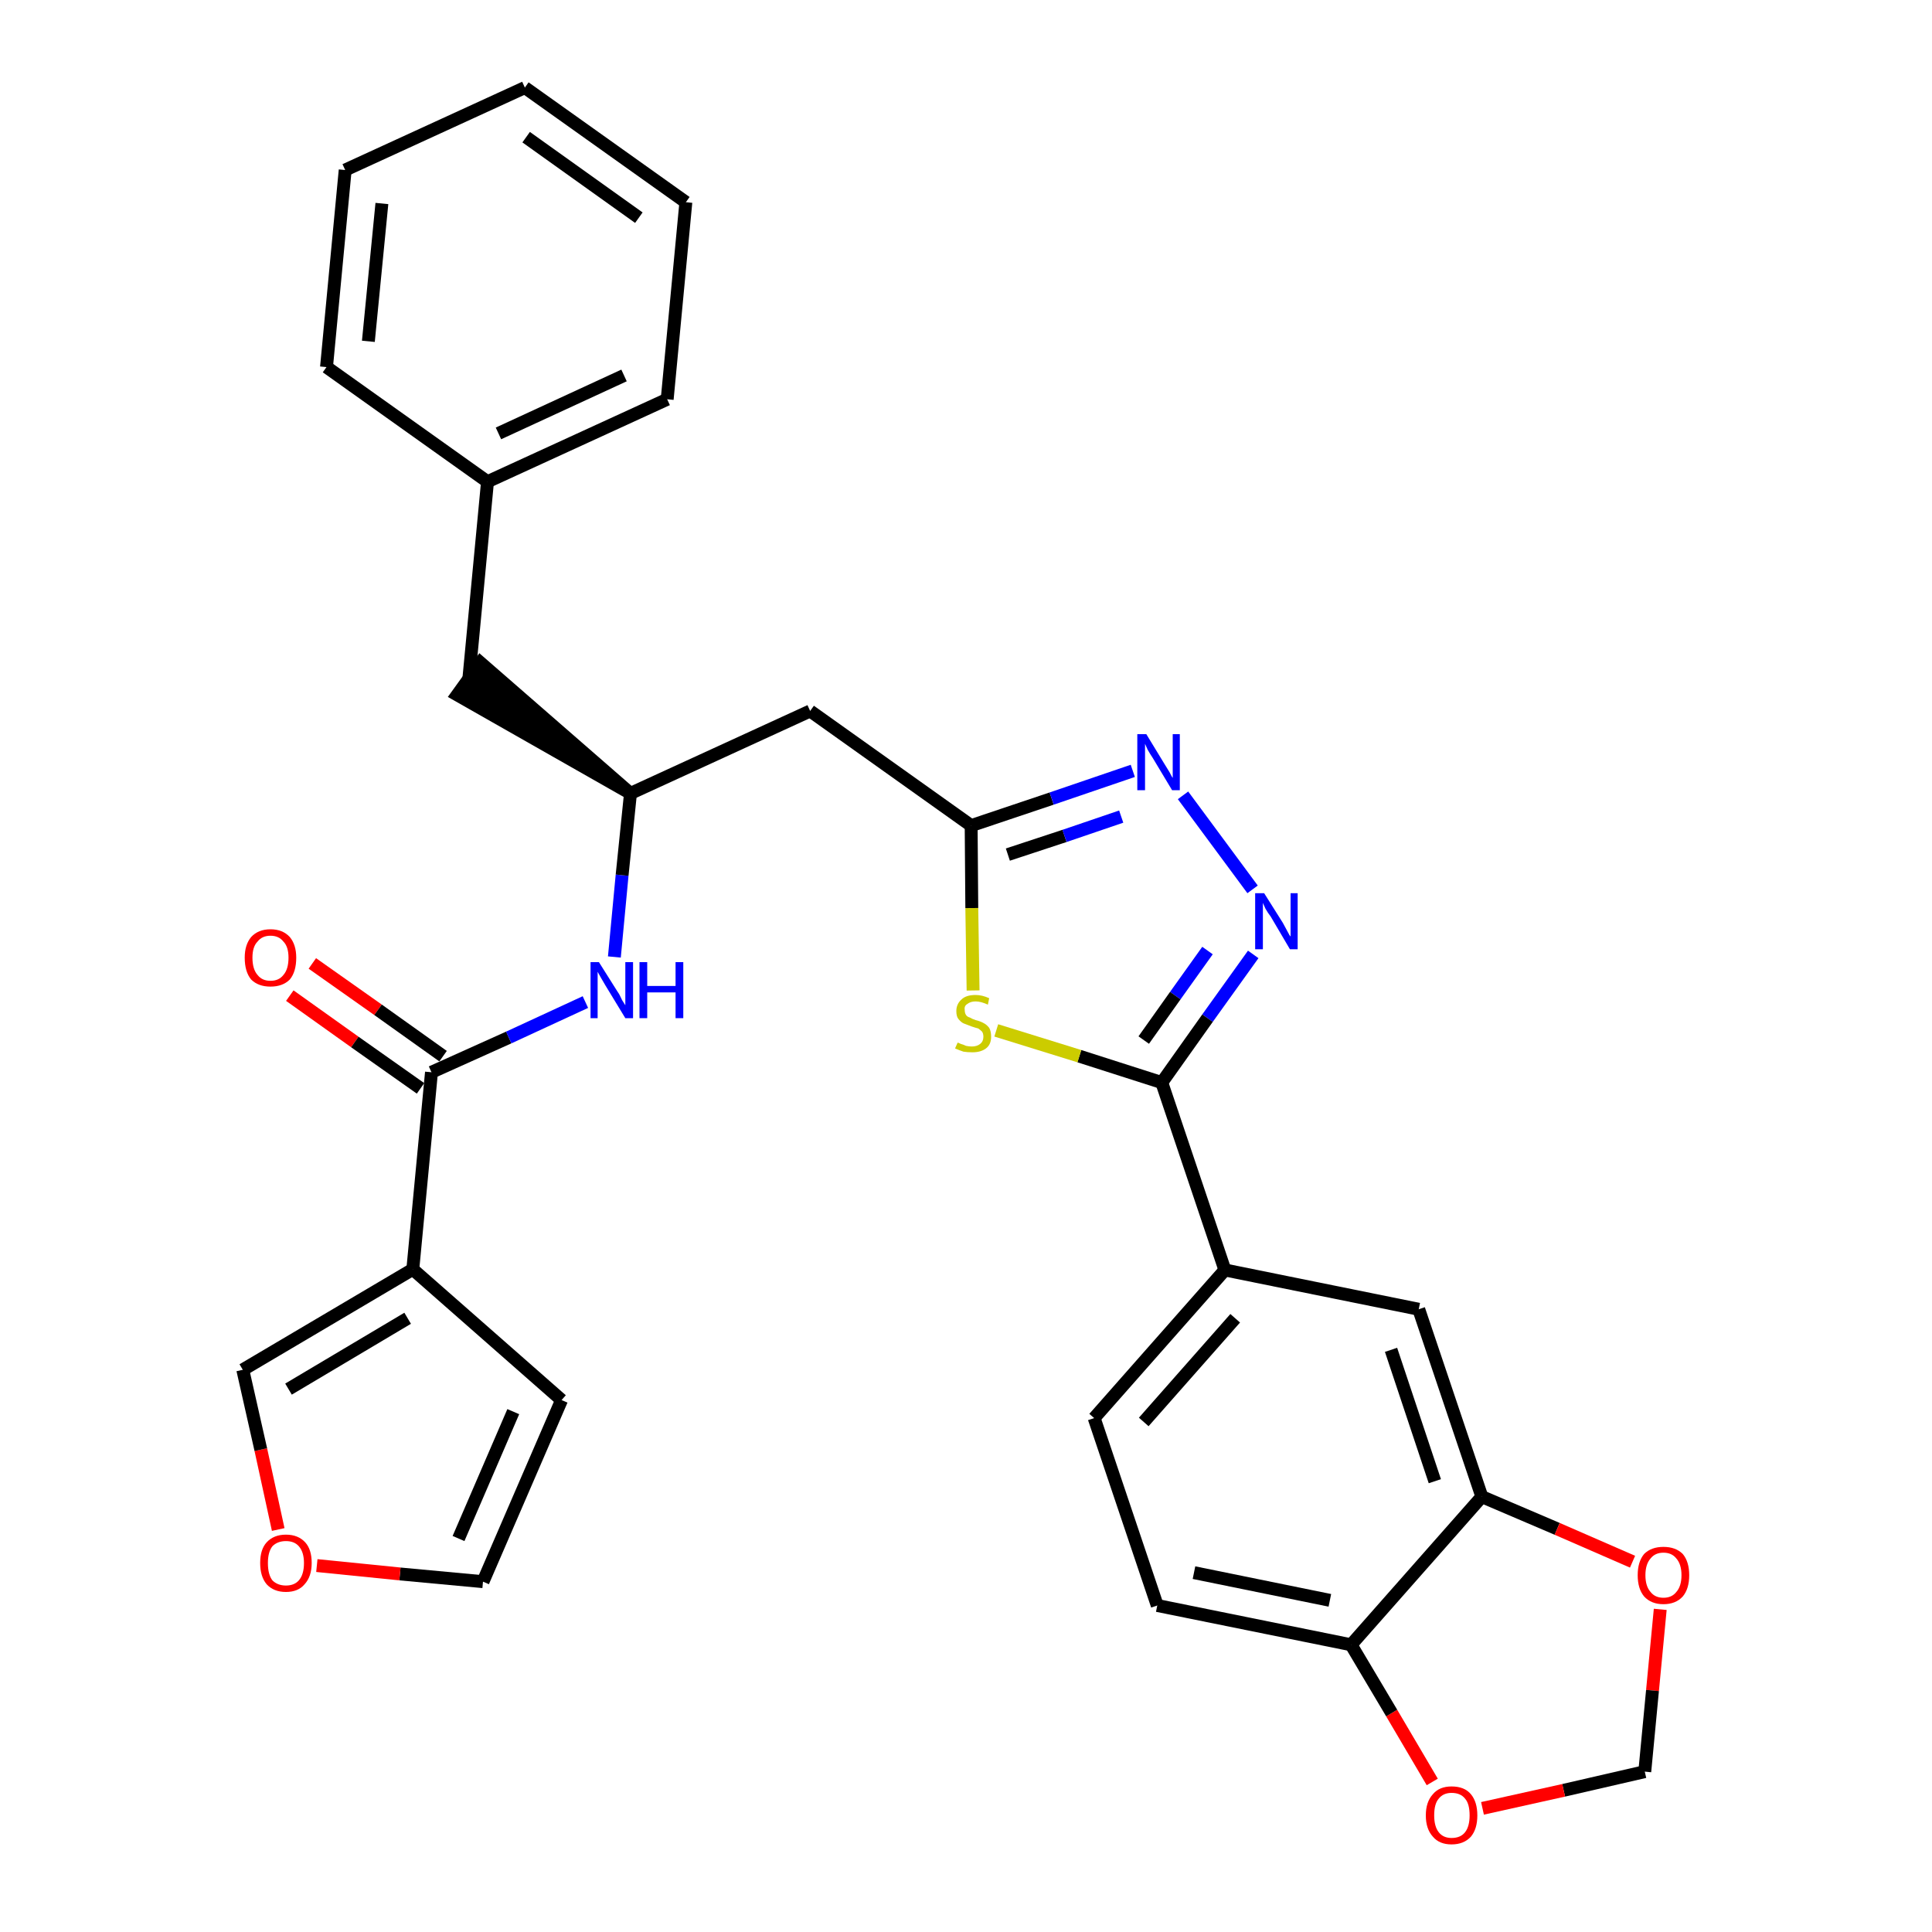<?xml version='1.0' encoding='iso-8859-1'?>
<svg version='1.1' baseProfile='full'
              xmlns='http://www.w3.org/2000/svg'
                      xmlns:rdkit='http://www.rdkit.org/xml'
                      xmlns:xlink='http://www.w3.org/1999/xlink'
                  xml:space='preserve'
width='300px' height='300px' viewBox='0 0 300 300'>
<!-- END OF HEADER -->
<path class='bond-0 atom-0 atom-1' d='M 45.0,154.6 L 55.1,161.8' style='fill:none;fill-rule:evenodd;stroke:#FF0000;stroke-width:2.0px;stroke-linecap:butt;stroke-linejoin:miter;stroke-opacity:1' />
<path class='bond-0 atom-0 atom-1' d='M 55.1,161.8 L 65.3,169.0' style='fill:none;fill-rule:evenodd;stroke:#000000;stroke-width:2.0px;stroke-linecap:butt;stroke-linejoin:miter;stroke-opacity:1' />
<path class='bond-0 atom-0 atom-1' d='M 48.5,149.6 L 58.7,156.8' style='fill:none;fill-rule:evenodd;stroke:#FF0000;stroke-width:2.0px;stroke-linecap:butt;stroke-linejoin:miter;stroke-opacity:1' />
<path class='bond-0 atom-0 atom-1' d='M 58.7,156.8 L 68.8,164.0' style='fill:none;fill-rule:evenodd;stroke:#000000;stroke-width:2.0px;stroke-linecap:butt;stroke-linejoin:miter;stroke-opacity:1' />
<path class='bond-1 atom-1 atom-2' d='M 67.0,166.5 L 79.0,161.1' style='fill:none;fill-rule:evenodd;stroke:#000000;stroke-width:2.0px;stroke-linecap:butt;stroke-linejoin:miter;stroke-opacity:1' />
<path class='bond-1 atom-1 atom-2' d='M 79.0,161.1 L 90.9,155.6' style='fill:none;fill-rule:evenodd;stroke:#0000FF;stroke-width:2.0px;stroke-linecap:butt;stroke-linejoin:miter;stroke-opacity:1' />
<path class='bond-25 atom-1 atom-26' d='M 67.0,166.5 L 64.1,197.1' style='fill:none;fill-rule:evenodd;stroke:#000000;stroke-width:2.0px;stroke-linecap:butt;stroke-linejoin:miter;stroke-opacity:1' />
<path class='bond-2 atom-2 atom-3' d='M 95.4,148.6 L 96.6,135.9' style='fill:none;fill-rule:evenodd;stroke:#0000FF;stroke-width:2.0px;stroke-linecap:butt;stroke-linejoin:miter;stroke-opacity:1' />
<path class='bond-2 atom-2 atom-3' d='M 96.6,135.9 L 97.9,123.2' style='fill:none;fill-rule:evenodd;stroke:#000000;stroke-width:2.0px;stroke-linecap:butt;stroke-linejoin:miter;stroke-opacity:1' />
<path class='bond-3 atom-3 atom-4' d='M 97.9,123.2 L 74.6,102.9 L 71.0,107.9 Z' style='fill:#000000;fill-rule:evenodd;fill-opacity:1;stroke:#000000;stroke-width:2.0px;stroke-linecap:butt;stroke-linejoin:miter;stroke-opacity:1;' />
<path class='bond-10 atom-3 atom-11' d='M 97.9,123.2 L 125.8,110.4' style='fill:none;fill-rule:evenodd;stroke:#000000;stroke-width:2.0px;stroke-linecap:butt;stroke-linejoin:miter;stroke-opacity:1' />
<path class='bond-4 atom-4 atom-5' d='M 72.8,105.4 L 75.7,74.8' style='fill:none;fill-rule:evenodd;stroke:#000000;stroke-width:2.0px;stroke-linecap:butt;stroke-linejoin:miter;stroke-opacity:1' />
<path class='bond-5 atom-5 atom-6' d='M 75.7,74.8 L 103.6,62.0' style='fill:none;fill-rule:evenodd;stroke:#000000;stroke-width:2.0px;stroke-linecap:butt;stroke-linejoin:miter;stroke-opacity:1' />
<path class='bond-5 atom-5 atom-6' d='M 77.4,67.3 L 96.9,58.3' style='fill:none;fill-rule:evenodd;stroke:#000000;stroke-width:2.0px;stroke-linecap:butt;stroke-linejoin:miter;stroke-opacity:1' />
<path class='bond-30 atom-10 atom-5' d='M 50.7,57.0 L 75.7,74.8' style='fill:none;fill-rule:evenodd;stroke:#000000;stroke-width:2.0px;stroke-linecap:butt;stroke-linejoin:miter;stroke-opacity:1' />
<path class='bond-6 atom-6 atom-7' d='M 103.6,62.0 L 106.5,31.4' style='fill:none;fill-rule:evenodd;stroke:#000000;stroke-width:2.0px;stroke-linecap:butt;stroke-linejoin:miter;stroke-opacity:1' />
<path class='bond-7 atom-7 atom-8' d='M 106.5,31.4 L 81.5,13.6' style='fill:none;fill-rule:evenodd;stroke:#000000;stroke-width:2.0px;stroke-linecap:butt;stroke-linejoin:miter;stroke-opacity:1' />
<path class='bond-7 atom-7 atom-8' d='M 99.2,33.8 L 81.7,21.3' style='fill:none;fill-rule:evenodd;stroke:#000000;stroke-width:2.0px;stroke-linecap:butt;stroke-linejoin:miter;stroke-opacity:1' />
<path class='bond-8 atom-8 atom-9' d='M 81.5,13.6 L 53.6,26.4' style='fill:none;fill-rule:evenodd;stroke:#000000;stroke-width:2.0px;stroke-linecap:butt;stroke-linejoin:miter;stroke-opacity:1' />
<path class='bond-9 atom-9 atom-10' d='M 53.6,26.4 L 50.7,57.0' style='fill:none;fill-rule:evenodd;stroke:#000000;stroke-width:2.0px;stroke-linecap:butt;stroke-linejoin:miter;stroke-opacity:1' />
<path class='bond-9 atom-9 atom-10' d='M 59.3,31.6 L 57.2,53.0' style='fill:none;fill-rule:evenodd;stroke:#000000;stroke-width:2.0px;stroke-linecap:butt;stroke-linejoin:miter;stroke-opacity:1' />
<path class='bond-11 atom-11 atom-12' d='M 125.8,110.4 L 150.8,128.2' style='fill:none;fill-rule:evenodd;stroke:#000000;stroke-width:2.0px;stroke-linecap:butt;stroke-linejoin:miter;stroke-opacity:1' />
<path class='bond-12 atom-12 atom-13' d='M 150.8,128.2 L 163.3,124.0' style='fill:none;fill-rule:evenodd;stroke:#000000;stroke-width:2.0px;stroke-linecap:butt;stroke-linejoin:miter;stroke-opacity:1' />
<path class='bond-12 atom-12 atom-13' d='M 163.3,124.0 L 175.9,119.7' style='fill:none;fill-rule:evenodd;stroke:#0000FF;stroke-width:2.0px;stroke-linecap:butt;stroke-linejoin:miter;stroke-opacity:1' />
<path class='bond-12 atom-12 atom-13' d='M 156.5,132.7 L 165.3,129.8' style='fill:none;fill-rule:evenodd;stroke:#000000;stroke-width:2.0px;stroke-linecap:butt;stroke-linejoin:miter;stroke-opacity:1' />
<path class='bond-12 atom-12 atom-13' d='M 165.3,129.8 L 174.1,126.8' style='fill:none;fill-rule:evenodd;stroke:#0000FF;stroke-width:2.0px;stroke-linecap:butt;stroke-linejoin:miter;stroke-opacity:1' />
<path class='bond-31 atom-25 atom-12' d='M 151.1,153.8 L 150.9,141.0' style='fill:none;fill-rule:evenodd;stroke:#CCCC00;stroke-width:2.0px;stroke-linecap:butt;stroke-linejoin:miter;stroke-opacity:1' />
<path class='bond-31 atom-25 atom-12' d='M 150.9,141.0 L 150.8,128.2' style='fill:none;fill-rule:evenodd;stroke:#000000;stroke-width:2.0px;stroke-linecap:butt;stroke-linejoin:miter;stroke-opacity:1' />
<path class='bond-13 atom-13 atom-14' d='M 183.7,123.5 L 194.5,138.1' style='fill:none;fill-rule:evenodd;stroke:#0000FF;stroke-width:2.0px;stroke-linecap:butt;stroke-linejoin:miter;stroke-opacity:1' />
<path class='bond-14 atom-14 atom-15' d='M 194.6,148.2 L 187.5,158.1' style='fill:none;fill-rule:evenodd;stroke:#0000FF;stroke-width:2.0px;stroke-linecap:butt;stroke-linejoin:miter;stroke-opacity:1' />
<path class='bond-14 atom-14 atom-15' d='M 187.5,158.1 L 180.4,168.1' style='fill:none;fill-rule:evenodd;stroke:#000000;stroke-width:2.0px;stroke-linecap:butt;stroke-linejoin:miter;stroke-opacity:1' />
<path class='bond-14 atom-14 atom-15' d='M 187.5,147.6 L 182.5,154.6' style='fill:none;fill-rule:evenodd;stroke:#0000FF;stroke-width:2.0px;stroke-linecap:butt;stroke-linejoin:miter;stroke-opacity:1' />
<path class='bond-14 atom-14 atom-15' d='M 182.5,154.6 L 177.6,161.5' style='fill:none;fill-rule:evenodd;stroke:#000000;stroke-width:2.0px;stroke-linecap:butt;stroke-linejoin:miter;stroke-opacity:1' />
<path class='bond-15 atom-15 atom-16' d='M 180.4,168.1 L 190.2,197.2' style='fill:none;fill-rule:evenodd;stroke:#000000;stroke-width:2.0px;stroke-linecap:butt;stroke-linejoin:miter;stroke-opacity:1' />
<path class='bond-24 atom-15 atom-25' d='M 180.4,168.1 L 167.6,164.0' style='fill:none;fill-rule:evenodd;stroke:#000000;stroke-width:2.0px;stroke-linecap:butt;stroke-linejoin:miter;stroke-opacity:1' />
<path class='bond-24 atom-15 atom-25' d='M 167.6,164.0 L 154.7,160.0' style='fill:none;fill-rule:evenodd;stroke:#CCCC00;stroke-width:2.0px;stroke-linecap:butt;stroke-linejoin:miter;stroke-opacity:1' />
<path class='bond-16 atom-16 atom-17' d='M 190.2,197.2 L 169.9,220.2' style='fill:none;fill-rule:evenodd;stroke:#000000;stroke-width:2.0px;stroke-linecap:butt;stroke-linejoin:miter;stroke-opacity:1' />
<path class='bond-16 atom-16 atom-17' d='M 191.8,204.7 L 177.6,220.8' style='fill:none;fill-rule:evenodd;stroke:#000000;stroke-width:2.0px;stroke-linecap:butt;stroke-linejoin:miter;stroke-opacity:1' />
<path class='bond-33 atom-21 atom-16' d='M 220.3,203.3 L 190.2,197.2' style='fill:none;fill-rule:evenodd;stroke:#000000;stroke-width:2.0px;stroke-linecap:butt;stroke-linejoin:miter;stroke-opacity:1' />
<path class='bond-17 atom-17 atom-18' d='M 169.9,220.2 L 179.7,249.3' style='fill:none;fill-rule:evenodd;stroke:#000000;stroke-width:2.0px;stroke-linecap:butt;stroke-linejoin:miter;stroke-opacity:1' />
<path class='bond-18 atom-18 atom-19' d='M 179.7,249.3 L 209.8,255.4' style='fill:none;fill-rule:evenodd;stroke:#000000;stroke-width:2.0px;stroke-linecap:butt;stroke-linejoin:miter;stroke-opacity:1' />
<path class='bond-18 atom-18 atom-19' d='M 185.4,244.2 L 206.5,248.5' style='fill:none;fill-rule:evenodd;stroke:#000000;stroke-width:2.0px;stroke-linecap:butt;stroke-linejoin:miter;stroke-opacity:1' />
<path class='bond-19 atom-19 atom-20' d='M 209.8,255.4 L 230.1,232.4' style='fill:none;fill-rule:evenodd;stroke:#000000;stroke-width:2.0px;stroke-linecap:butt;stroke-linejoin:miter;stroke-opacity:1' />
<path class='bond-34 atom-24 atom-19' d='M 222.4,276.7 L 216.1,266.0' style='fill:none;fill-rule:evenodd;stroke:#FF0000;stroke-width:2.0px;stroke-linecap:butt;stroke-linejoin:miter;stroke-opacity:1' />
<path class='bond-34 atom-24 atom-19' d='M 216.1,266.0 L 209.8,255.4' style='fill:none;fill-rule:evenodd;stroke:#000000;stroke-width:2.0px;stroke-linecap:butt;stroke-linejoin:miter;stroke-opacity:1' />
<path class='bond-20 atom-20 atom-21' d='M 230.1,232.4 L 220.3,203.3' style='fill:none;fill-rule:evenodd;stroke:#000000;stroke-width:2.0px;stroke-linecap:butt;stroke-linejoin:miter;stroke-opacity:1' />
<path class='bond-20 atom-20 atom-21' d='M 222.8,230.0 L 216.0,209.6' style='fill:none;fill-rule:evenodd;stroke:#000000;stroke-width:2.0px;stroke-linecap:butt;stroke-linejoin:miter;stroke-opacity:1' />
<path class='bond-21 atom-20 atom-22' d='M 230.1,232.4 L 241.8,237.4' style='fill:none;fill-rule:evenodd;stroke:#000000;stroke-width:2.0px;stroke-linecap:butt;stroke-linejoin:miter;stroke-opacity:1' />
<path class='bond-21 atom-20 atom-22' d='M 241.8,237.4 L 253.5,242.5' style='fill:none;fill-rule:evenodd;stroke:#FF0000;stroke-width:2.0px;stroke-linecap:butt;stroke-linejoin:miter;stroke-opacity:1' />
<path class='bond-22 atom-22 atom-23' d='M 257.8,249.9 L 256.6,262.5' style='fill:none;fill-rule:evenodd;stroke:#FF0000;stroke-width:2.0px;stroke-linecap:butt;stroke-linejoin:miter;stroke-opacity:1' />
<path class='bond-22 atom-22 atom-23' d='M 256.6,262.5 L 255.4,275.1' style='fill:none;fill-rule:evenodd;stroke:#000000;stroke-width:2.0px;stroke-linecap:butt;stroke-linejoin:miter;stroke-opacity:1' />
<path class='bond-23 atom-23 atom-24' d='M 255.4,275.1 L 242.8,278.0' style='fill:none;fill-rule:evenodd;stroke:#000000;stroke-width:2.0px;stroke-linecap:butt;stroke-linejoin:miter;stroke-opacity:1' />
<path class='bond-23 atom-23 atom-24' d='M 242.8,278.0 L 230.2,280.8' style='fill:none;fill-rule:evenodd;stroke:#FF0000;stroke-width:2.0px;stroke-linecap:butt;stroke-linejoin:miter;stroke-opacity:1' />
<path class='bond-26 atom-26 atom-27' d='M 64.1,197.1 L 87.2,217.4' style='fill:none;fill-rule:evenodd;stroke:#000000;stroke-width:2.0px;stroke-linecap:butt;stroke-linejoin:miter;stroke-opacity:1' />
<path class='bond-32 atom-30 atom-26' d='M 37.7,212.7 L 64.1,197.1' style='fill:none;fill-rule:evenodd;stroke:#000000;stroke-width:2.0px;stroke-linecap:butt;stroke-linejoin:miter;stroke-opacity:1' />
<path class='bond-32 atom-30 atom-26' d='M 44.8,215.7 L 63.3,204.7' style='fill:none;fill-rule:evenodd;stroke:#000000;stroke-width:2.0px;stroke-linecap:butt;stroke-linejoin:miter;stroke-opacity:1' />
<path class='bond-27 atom-27 atom-28' d='M 87.2,217.4 L 75.0,245.6' style='fill:none;fill-rule:evenodd;stroke:#000000;stroke-width:2.0px;stroke-linecap:butt;stroke-linejoin:miter;stroke-opacity:1' />
<path class='bond-27 atom-27 atom-28' d='M 79.7,219.2 L 71.2,238.9' style='fill:none;fill-rule:evenodd;stroke:#000000;stroke-width:2.0px;stroke-linecap:butt;stroke-linejoin:miter;stroke-opacity:1' />
<path class='bond-28 atom-28 atom-29' d='M 75.0,245.6 L 62.1,244.4' style='fill:none;fill-rule:evenodd;stroke:#000000;stroke-width:2.0px;stroke-linecap:butt;stroke-linejoin:miter;stroke-opacity:1' />
<path class='bond-28 atom-28 atom-29' d='M 62.1,244.4 L 49.2,243.1' style='fill:none;fill-rule:evenodd;stroke:#FF0000;stroke-width:2.0px;stroke-linecap:butt;stroke-linejoin:miter;stroke-opacity:1' />
<path class='bond-29 atom-29 atom-30' d='M 43.2,237.5 L 40.5,225.1' style='fill:none;fill-rule:evenodd;stroke:#FF0000;stroke-width:2.0px;stroke-linecap:butt;stroke-linejoin:miter;stroke-opacity:1' />
<path class='bond-29 atom-29 atom-30' d='M 40.5,225.1 L 37.7,212.7' style='fill:none;fill-rule:evenodd;stroke:#000000;stroke-width:2.0px;stroke-linecap:butt;stroke-linejoin:miter;stroke-opacity:1' />
<path  class='atom-0' d='M 38.0 148.7
Q 38.0 146.7, 39.0 145.5
Q 40.1 144.3, 42.0 144.3
Q 43.9 144.3, 45.0 145.5
Q 46.0 146.7, 46.0 148.7
Q 46.0 150.9, 45.0 152.1
Q 43.9 153.2, 42.0 153.2
Q 40.1 153.2, 39.0 152.1
Q 38.0 150.9, 38.0 148.7
M 42.0 152.3
Q 43.3 152.3, 44.0 151.4
Q 44.8 150.5, 44.8 148.7
Q 44.8 147.0, 44.0 146.2
Q 43.3 145.3, 42.0 145.3
Q 40.7 145.3, 40.0 146.2
Q 39.2 147.0, 39.2 148.7
Q 39.2 150.5, 40.0 151.4
Q 40.7 152.3, 42.0 152.3
' fill='#FF0000'/>
<path  class='atom-2' d='M 93.0 149.4
L 95.9 154.0
Q 96.2 154.4, 96.6 155.3
Q 97.1 156.1, 97.1 156.1
L 97.1 149.4
L 98.3 149.4
L 98.3 158.1
L 97.1 158.1
L 94.0 153.0
Q 93.7 152.5, 93.3 151.8
Q 92.9 151.1, 92.8 150.9
L 92.8 158.1
L 91.7 158.1
L 91.7 149.4
L 93.0 149.4
' fill='#0000FF'/>
<path  class='atom-2' d='M 99.3 149.4
L 100.5 149.4
L 100.5 153.1
L 104.9 153.1
L 104.9 149.4
L 106.1 149.4
L 106.1 158.1
L 104.9 158.1
L 104.9 154.1
L 100.5 154.1
L 100.5 158.1
L 99.3 158.1
L 99.3 149.4
' fill='#0000FF'/>
<path  class='atom-13' d='M 178.0 114.0
L 180.8 118.6
Q 181.1 119.1, 181.6 119.9
Q 182.0 120.7, 182.1 120.8
L 182.1 114.0
L 183.2 114.0
L 183.2 122.7
L 182.0 122.7
L 179.0 117.7
Q 178.6 117.1, 178.2 116.4
Q 177.9 115.7, 177.8 115.5
L 177.8 122.7
L 176.6 122.7
L 176.6 114.0
L 178.0 114.0
' fill='#0000FF'/>
<path  class='atom-14' d='M 196.3 138.7
L 199.2 143.3
Q 199.4 143.7, 199.9 144.6
Q 200.3 145.4, 200.4 145.4
L 200.4 138.7
L 201.5 138.7
L 201.5 147.4
L 200.3 147.4
L 197.3 142.3
Q 196.9 141.8, 196.5 141.1
Q 196.2 140.4, 196.1 140.2
L 196.1 147.4
L 194.9 147.4
L 194.9 138.7
L 196.3 138.7
' fill='#0000FF'/>
<path  class='atom-22' d='M 254.3 244.6
Q 254.3 242.5, 255.3 241.3
Q 256.4 240.2, 258.3 240.2
Q 260.2 240.2, 261.3 241.3
Q 262.3 242.5, 262.3 244.6
Q 262.3 246.7, 261.3 247.9
Q 260.2 249.1, 258.3 249.1
Q 256.4 249.1, 255.3 247.9
Q 254.3 246.7, 254.3 244.6
M 258.3 248.1
Q 259.6 248.1, 260.3 247.2
Q 261.1 246.3, 261.1 244.6
Q 261.1 242.9, 260.3 242.0
Q 259.6 241.1, 258.3 241.1
Q 257.0 241.1, 256.3 242.0
Q 255.5 242.9, 255.5 244.6
Q 255.5 246.3, 256.3 247.2
Q 257.0 248.1, 258.3 248.1
' fill='#FF0000'/>
<path  class='atom-24' d='M 221.4 281.9
Q 221.4 279.8, 222.5 278.6
Q 223.5 277.4, 225.4 277.4
Q 227.4 277.4, 228.4 278.6
Q 229.4 279.8, 229.4 281.9
Q 229.4 284.0, 228.4 285.2
Q 227.3 286.4, 225.4 286.4
Q 223.5 286.4, 222.5 285.2
Q 221.4 284.0, 221.4 281.9
M 225.4 285.4
Q 226.8 285.4, 227.5 284.5
Q 228.2 283.6, 228.2 281.9
Q 228.2 280.1, 227.5 279.3
Q 226.8 278.4, 225.4 278.4
Q 224.1 278.4, 223.4 279.3
Q 222.7 280.1, 222.7 281.9
Q 222.7 283.6, 223.4 284.5
Q 224.1 285.4, 225.4 285.4
' fill='#FF0000'/>
<path  class='atom-25' d='M 148.7 161.9
Q 148.8 161.9, 149.2 162.1
Q 149.6 162.2, 150.0 162.4
Q 150.5 162.5, 150.9 162.5
Q 151.7 162.5, 152.2 162.1
Q 152.7 161.7, 152.7 161.0
Q 152.7 160.5, 152.5 160.2
Q 152.2 159.9, 151.9 159.7
Q 151.5 159.6, 150.9 159.4
Q 150.1 159.1, 149.6 158.9
Q 149.2 158.7, 148.8 158.2
Q 148.5 157.8, 148.5 157.0
Q 148.5 155.9, 149.3 155.2
Q 150.0 154.5, 151.5 154.5
Q 152.5 154.5, 153.6 155.0
L 153.4 156.0
Q 152.3 155.5, 151.5 155.5
Q 150.7 155.5, 150.2 155.9
Q 149.7 156.2, 149.8 156.8
Q 149.8 157.3, 150.0 157.6
Q 150.2 157.9, 150.6 158.0
Q 150.9 158.2, 151.5 158.4
Q 152.3 158.6, 152.8 158.9
Q 153.2 159.1, 153.6 159.6
Q 153.9 160.1, 153.9 161.0
Q 153.9 162.2, 153.1 162.8
Q 152.3 163.4, 151.0 163.4
Q 150.2 163.4, 149.6 163.3
Q 149.0 163.1, 148.3 162.8
L 148.7 161.9
' fill='#CCCC00'/>
<path  class='atom-29' d='M 40.4 242.7
Q 40.4 240.6, 41.4 239.5
Q 42.5 238.3, 44.4 238.3
Q 46.3 238.3, 47.4 239.5
Q 48.4 240.6, 48.4 242.7
Q 48.4 244.8, 47.3 246.0
Q 46.3 247.2, 44.4 247.2
Q 42.5 247.2, 41.4 246.0
Q 40.4 244.8, 40.4 242.7
M 44.4 246.2
Q 45.7 246.2, 46.4 245.4
Q 47.2 244.5, 47.2 242.7
Q 47.2 241.0, 46.4 240.1
Q 45.7 239.3, 44.4 239.3
Q 43.1 239.3, 42.3 240.1
Q 41.6 241.0, 41.6 242.7
Q 41.6 244.5, 42.3 245.4
Q 43.1 246.2, 44.4 246.2
' fill='#FF0000'/>
</svg>
